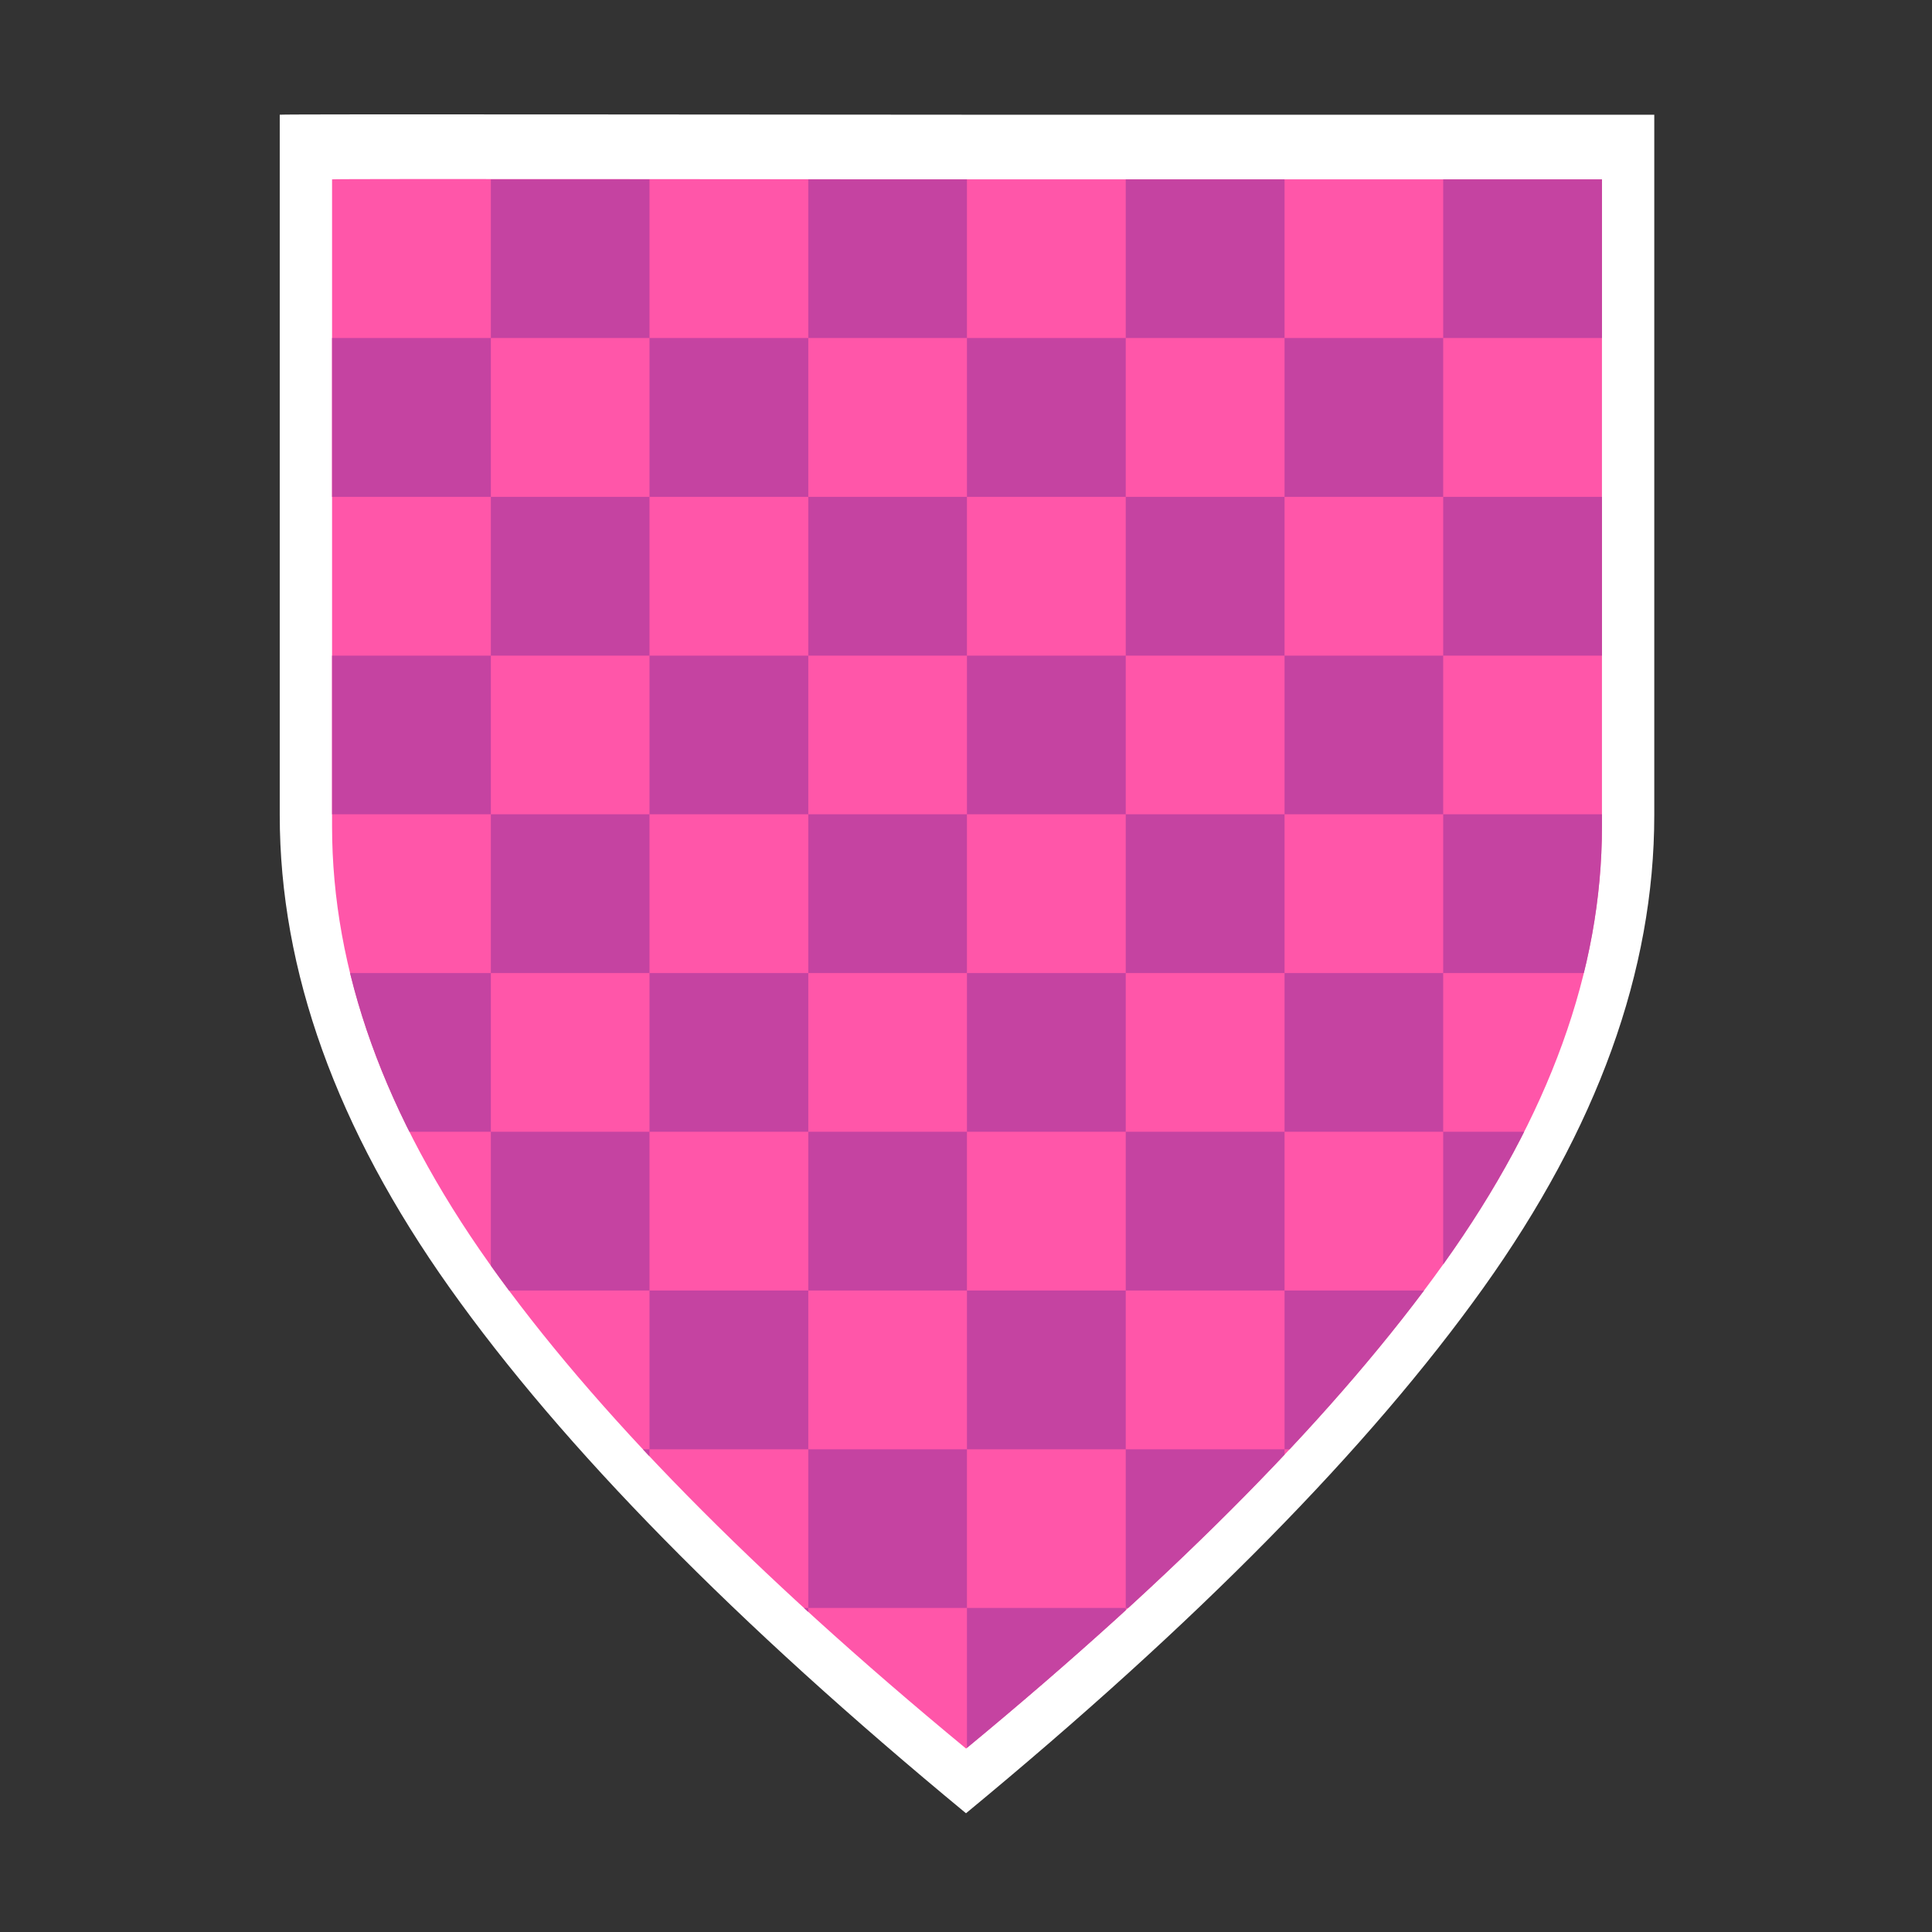 <?xml version="1.0" encoding="UTF-8" standalone="no"?>
<svg
   height="24px"
   viewBox="0 -960 960 960"
   width="24px"
   fill="#e8eaed"
   version="1.1"
   id="svg1"
   sodipodi:docname="pin_square2.svg"
   inkscape:version="1.3.2 (091e20e, 2023-11-25, custom)"
   xmlns:inkscape="http://www.inkscape.org/namespaces/inkscape"
   xmlns:sodipodi="http://sodipodi.sourceforge.net/DTD/sodipodi-0.dtd"
   xmlns="http://www.w3.org/2000/svg"
   xmlns:svg="http://www.w3.org/2000/svg">
  <rect x="0" y="-960" width="960" height="960" fill="#333333" stroke="none"/>
  <defs
     id="defs1">
    <clipPath
       clipPathUnits="userSpaceOnUse"
       id="clipPath4">
      <path
         d="M 480.038,-91.135 C 374.102,-178.595 295.111,-258.971 243.067,-332.264 191.022,-405.558 165,-477.927 165,-549.373 V -870.88 c 1.281,-0.362 231.939,0.002 315.038,0.002 L 796,-870.88 v 321.507 c 0,71.446 -26.158,143.815 -78.51,217.108 -52.352,73.293 -131.515,153.67 -237.452,241.129 z m 0,0 C 374.102,-178.595 295.111,-258.971 243.067,-332.264 191.022,-405.558 165,-477.927 165,-549.373 V -870.88 c 1.281,-0.362 231.939,0.002 315.038,0.002 L 796,-870.88 v 321.507 c 0,71.446 -26.158,143.815 -78.51,217.108 -52.352,73.293 -131.515,153.67 -237.452,241.129 z"
         id="path4"
         style="fill:#ff56a9;fill-opacity:1;fill-rule:nonzero;stroke-width:52.66;stroke-dasharray:none;paint-order:markers fill stroke"
         sodipodi:nodetypes="csscscsscccsscccsssc" />
    </clipPath>
  </defs>
  <sodipodi:namedview
     id="namedview1"
     pagecolor="#4473dd"
     bordercolor="#000000"
     borderopacity="0.25"
     inkscape:showpageshadow="2"
     inkscape:pageopacity="0.0"
     inkscape:pagecheckerboard="0"
     inkscape:deskcolor="#d1d1d1"
     inkscape:zoom="49.438549"
     inkscape:cx="11.185603"
     inkscape:cy="10.386632"
     inkscape:window-width="2560"
     inkscape:window-height="1351"
     inkscape:window-x="-9"
     inkscape:window-y="-9"
     inkscape:window-maximized="1"
     inkscape:current-layer="svg1"
     showguides="false" />
  <path
     d="M 480,-59 C 365.333,-153.667 279.833,-240.667 223.5,-320 167.167,-399.333 139,-477.667 139,-555 v -348 c 1.387,-0.392 251.053,0 341,0 89.66,0 342,0 342,0 0,0 0,241.52 0,348 0,77.333 -28.313,155.667 -84.98,235 -56.667,79.333 -142.353,166.333 -257.02,261 z"
     id="path1"
     style="fill:#ffffff;fill-rule:nonzero;stroke-width:57;stroke-dasharray:none;paint-order:markers fill stroke"
     sodipodi:nodetypes="csscscssc" />
  <path
     d="M 480.038,-91.135 C 374.102,-178.595 295.111,-258.971 243.067,-332.264 191.022,-405.558 165,-477.927 165,-549.373 V -870.88 c 1.281,-0.362 231.939,0.002 315.038,0.002 L 796,-870.88 v 321.507 c 0,71.446 -26.158,143.815 -78.51,217.108 -52.352,73.293 -131.515,153.67 -237.452,241.129 z m 0,10e-7 C 374.102,-178.595 295.111,-258.971 243.067,-332.264 191.022,-405.558 165,-477.927 165,-549.373 V -870.88 c 1.281,-0.362 231.939,0.002 315.038,0.002 L 796,-870.88 v 321.507 c 0,71.446 -26.158,143.815 -78.51,217.108 -52.352,73.293 -131.515,153.67 -237.452,241.129 z"
     id="path1-6"
     style="fill:#ff56a9;fill-opacity:1;fill-rule:nonzero;stroke-width:52.661;stroke-dasharray:none;paint-order:markers fill stroke"
     sodipodi:nodetypes="csscscsscccsscccsssc" />
  <path
     id="rect1"
     style="fill:#c543a1;stroke:#000000;stroke-width:0;paint-order:markers fill stroke"
     d="M 243.906 -870.859 L 243.906 -792.031 L 322.734 -792.031 L 322.734 -870.859 L 243.906 -870.859 z M 322.734 -792.031 L 322.734 -713.125 L 401.641 -713.125 L 401.641 -792.031 L 322.734 -792.031 z M 401.641 -792.031 L 480.469 -792.031 L 480.469 -870.859 L 401.641 -870.859 L 401.641 -792.031 z M 480.469 -792.031 L 480.469 -713.125 L 559.375 -713.125 L 559.375 -792.031 L 480.469 -792.031 z M 559.375 -792.031 L 638.281 -792.031 L 638.281 -870.859 L 559.375 -870.859 L 559.375 -792.031 z M 638.281 -792.031 L 638.281 -713.125 L 717.109 -713.125 L 717.109 -792.031 L 638.281 -792.031 z M 717.109 -792.031 L 796.016 -792.031 L 796.016 -870.859 L 717.109 -870.859 L 717.109 -792.031 z M 717.109 -713.125 L 717.109 -634.219 L 796.016 -634.219 L 796.016 -713.125 L 717.109 -713.125 z M 717.109 -634.219 L 638.281 -634.219 L 638.281 -555.391 L 717.109 -555.391 L 717.109 -634.219 z M 717.109 -555.391 L 717.109 -476.484 L 796.016 -476.484 L 796.016 -555.391 L 717.109 -555.391 z M 717.109 -476.484 L 638.281 -476.484 L 638.281 -397.656 L 717.109 -397.656 L 717.109 -476.484 z M 717.109 -397.656 L 717.109 -318.75 L 796.016 -318.75 L 796.016 -397.656 L 717.109 -397.656 z M 717.109 -318.75 L 638.281 -318.75 L 638.281 -239.844 L 717.109 -239.844 L 717.109 -318.75 z M 717.109 -239.844 L 717.109 -161.016 L 796.016 -161.016 L 796.016 -239.844 L 717.109 -239.844 z M 717.109 -161.016 L 638.281 -161.016 L 638.281 -48.203 L 717.109 -48.203 L 717.109 -161.016 z M 638.281 -161.016 L 638.281 -239.844 L 559.375 -239.844 L 559.375 -161.016 L 638.281 -161.016 z M 559.375 -161.016 L 480.469 -161.016 L 480.469 -48.203 L 559.375 -48.203 L 559.375 -161.016 z M 480.469 -161.016 L 480.469 -239.844 L 401.641 -239.844 L 401.641 -161.016 L 480.469 -161.016 z M 401.641 -161.016 L 322.734 -161.016 L 322.734 -48.203 L 401.641 -48.203 L 401.641 -161.016 z M 322.734 -161.016 L 322.734 -239.844 L 243.906 -239.844 L 243.906 -161.016 L 322.734 -161.016 z M 243.906 -161.016 L 165 -161.016 L 165 -48.203 L 243.906 -48.203 L 243.906 -161.016 z M 243.906 -239.844 L 243.906 -318.75 L 165 -318.75 L 165 -239.844 L 243.906 -239.844 z M 243.906 -318.75 L 322.734 -318.75 L 322.734 -397.656 L 243.906 -397.656 L 243.906 -318.75 z M 243.906 -397.656 L 243.906 -476.484 L 165 -476.484 L 165 -397.656 L 243.906 -397.656 z M 243.906 -476.484 L 322.734 -476.484 L 322.734 -555.391 L 243.906 -555.391 L 243.906 -476.484 z M 243.906 -555.391 L 243.906 -634.219 L 165 -634.219 L 165 -555.391 L 243.906 -555.391 z M 243.906 -634.219 L 322.734 -634.219 L 322.734 -713.125 L 243.906 -713.125 L 243.906 -634.219 z M 243.906 -713.125 L 243.906 -792.031 L 165 -792.031 L 165 -713.125 L 243.906 -713.125 z M 322.734 -634.219 L 322.734 -555.391 L 401.641 -555.391 L 401.641 -634.219 L 322.734 -634.219 z M 401.641 -634.219 L 480.469 -634.219 L 480.469 -713.125 L 401.641 -713.125 L 401.641 -634.219 z M 480.469 -634.219 L 480.469 -555.391 L 559.375 -555.391 L 559.375 -634.219 L 480.469 -634.219 z M 559.375 -634.219 L 638.281 -634.219 L 638.281 -713.125 L 559.375 -713.125 L 559.375 -634.219 z M 559.375 -555.391 L 559.375 -476.484 L 638.281 -476.484 L 638.281 -555.391 L 559.375 -555.391 z M 559.375 -476.484 L 480.469 -476.484 L 480.469 -397.656 L 559.375 -397.656 L 559.375 -476.484 z M 559.375 -397.656 L 559.375 -318.75 L 638.281 -318.75 L 638.281 -397.656 L 559.375 -397.656 z M 559.375 -318.75 L 480.469 -318.75 L 480.469 -239.844 L 559.375 -239.844 L 559.375 -318.75 z M 480.469 -318.75 L 480.469 -397.656 L 401.641 -397.656 L 401.641 -318.75 L 480.469 -318.75 z M 401.641 -318.75 L 322.734 -318.75 L 322.734 -239.844 L 401.641 -239.844 L 401.641 -318.75 z M 401.641 -397.656 L 401.641 -476.484 L 322.734 -476.484 L 322.734 -397.656 L 401.641 -397.656 z M 401.641 -476.484 L 480.469 -476.484 L 480.469 -555.391 L 401.641 -555.391 L 401.641 -476.484 z "
     clip-path="url(#clipPath4)" />
</svg>
